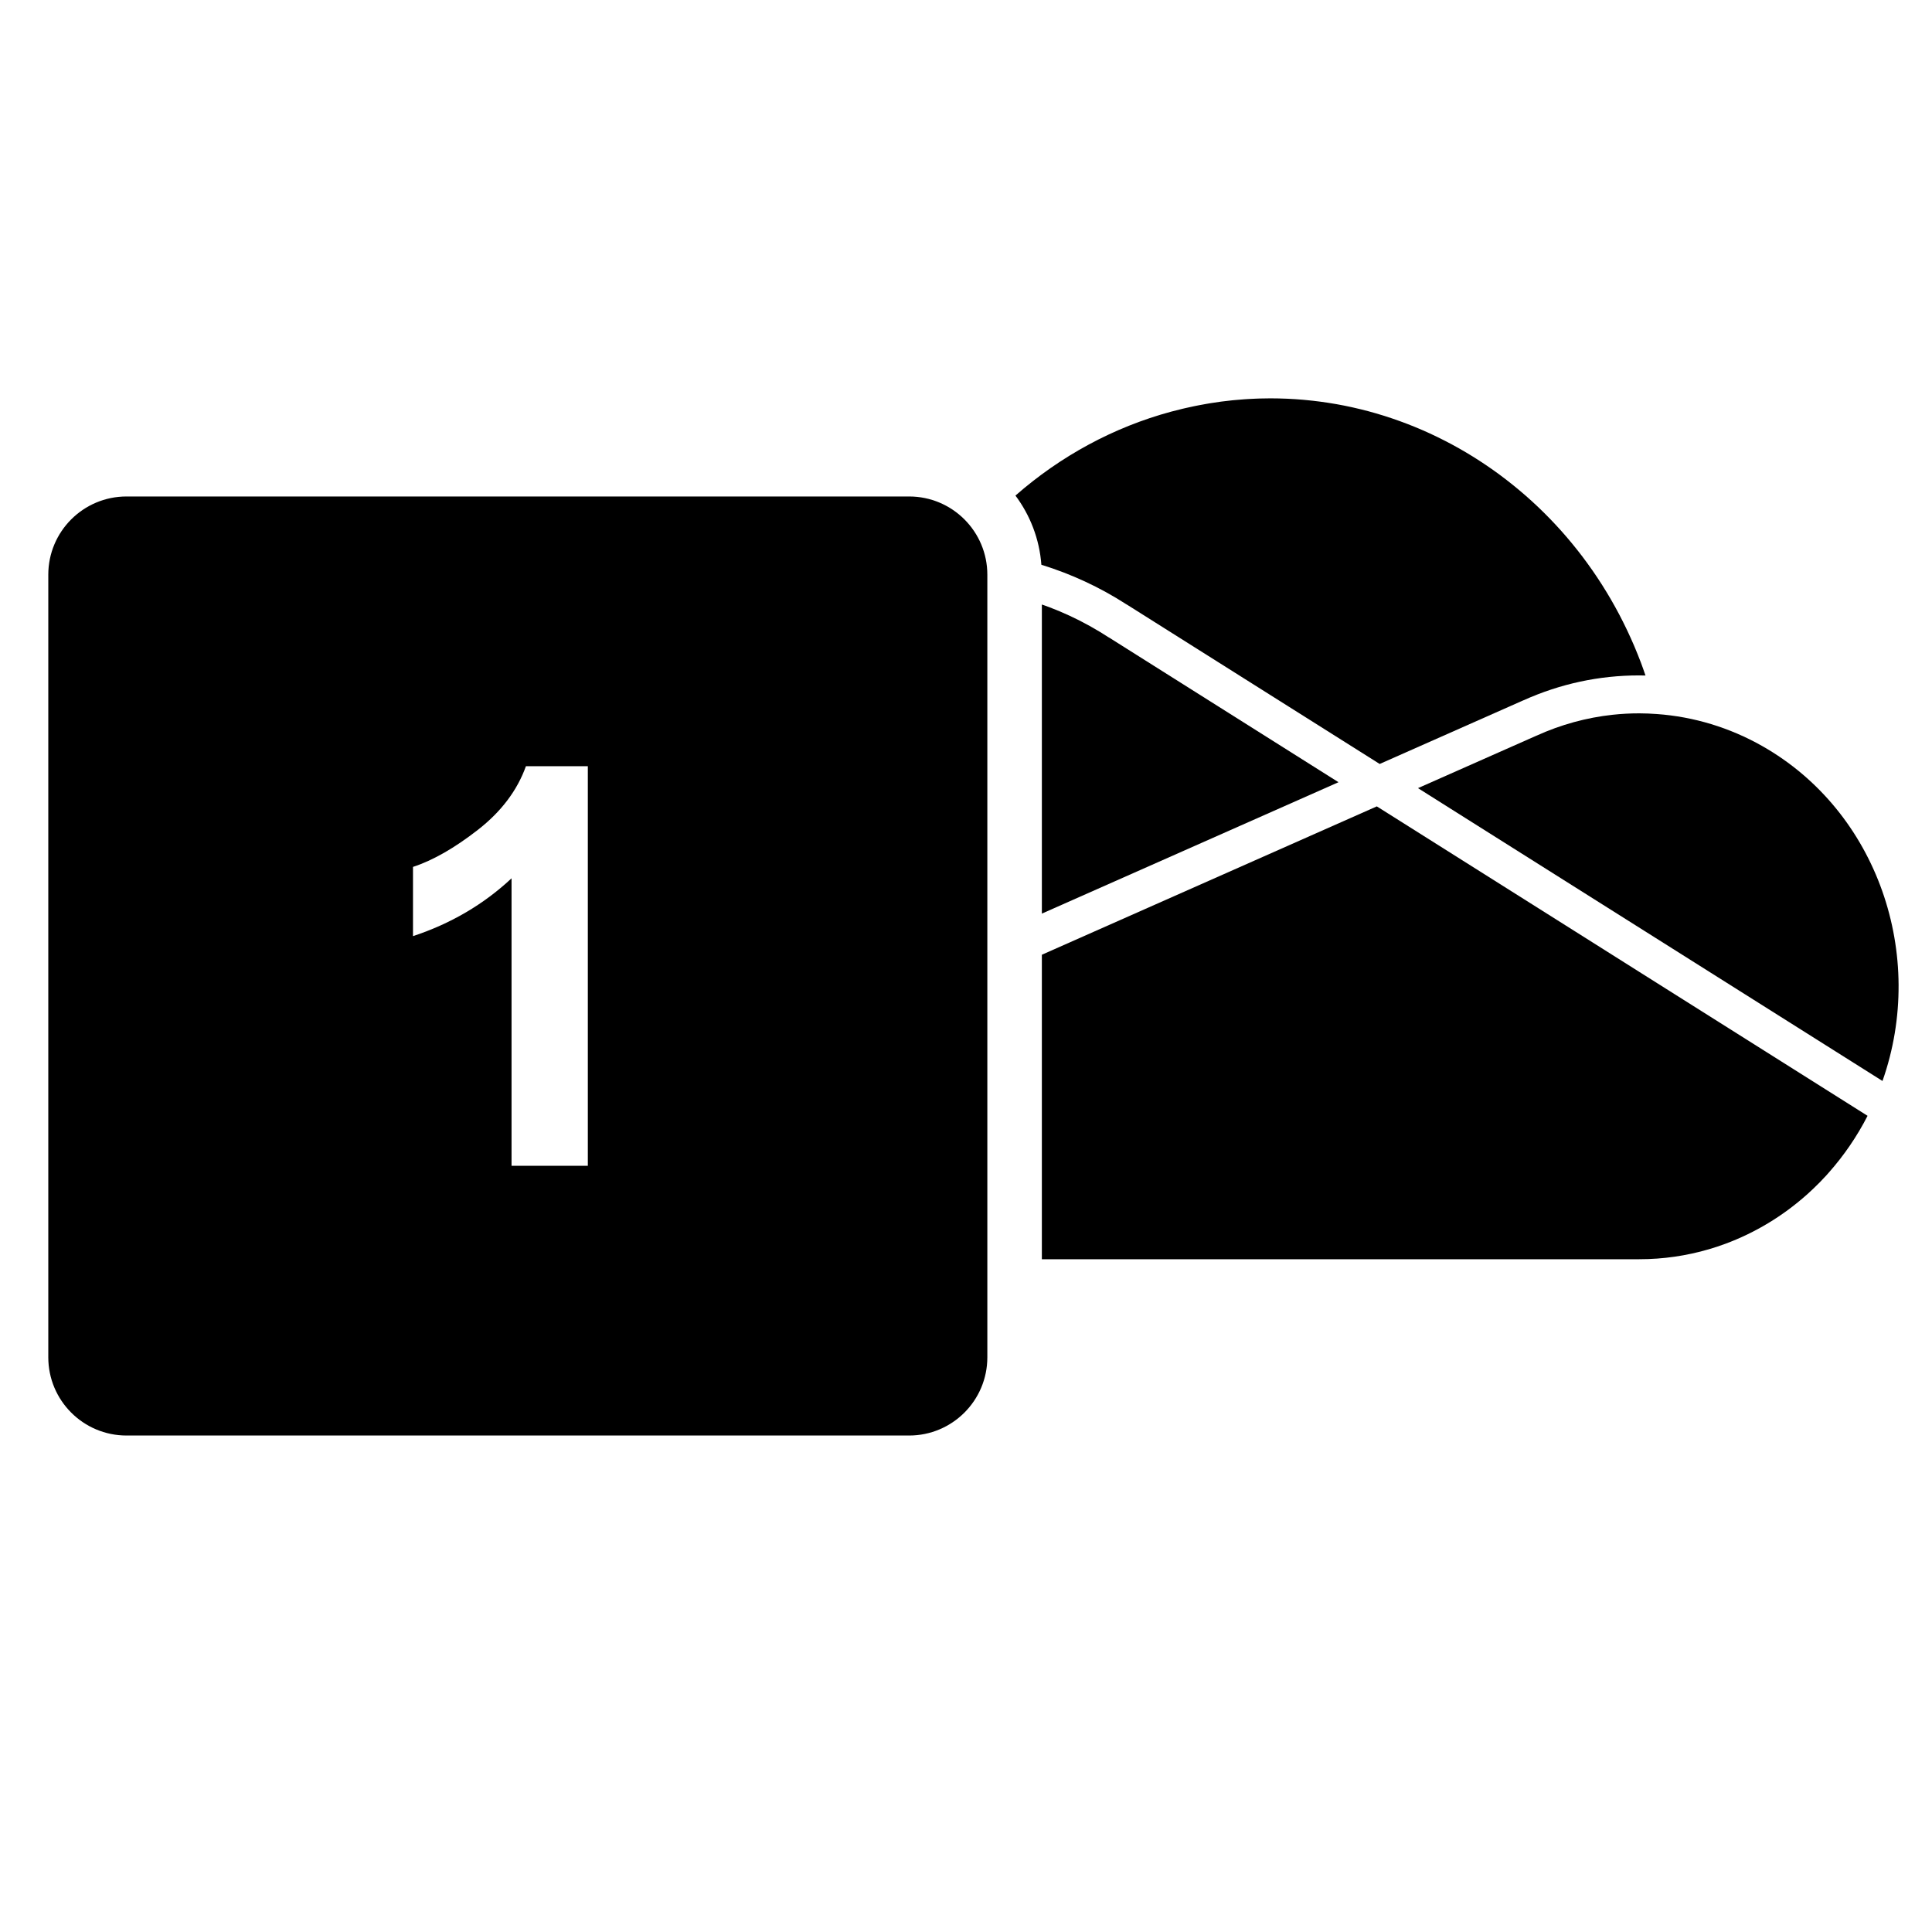<?xml version="1.0" encoding="utf-8"?>
<!-- Generator: Adobe Illustrator 15.1.0, SVG Export Plug-In . SVG Version: 6.00 Build 0)  -->
<!DOCTYPE svg PUBLIC "-//W3C//DTD SVG 1.0//EN" "http://www.w3.org/TR/2001/REC-SVG-20010904/DTD/svg10.dtd">
<svg version="1.0" xmlns="http://www.w3.org/2000/svg" xmlns:xlink="http://www.w3.org/1999/xlink" x="0px" y="0px"
	 width="283.46px" height="283.46px" viewBox="0 0 283.46 283.46" enable-background="new 0 0 283.46 283.46" xml:space="preserve">
<g id="Layer_2">
</g>
<g id="Layer_3">
</g>
<g id="Layer_4">
	<g>
		<path d="M165.234,88.648c0.057,0.029,0.113,0.064,0.171,0.099l37.02,23.34l20.961-9.284c0.052-0.022,0.104-0.045,0.158-0.066
			c5.383-2.416,11.08-3.642,16.934-3.642h0.04c0.295,0,0.597,0.006,0.906,0.015c-0.218-0.634-0.437-1.269-0.671-1.892
			c-0.015-0.041-0.032-0.08-0.048-0.12c-0.271-0.711-0.555-1.415-0.848-2.11c-0.045-0.104-0.088-0.211-0.132-0.313
			c-0.3-0.696-0.609-1.385-0.931-2.065c-0.057-0.123-0.116-0.245-0.174-0.366c-0.332-0.688-0.669-1.37-1.024-2.042
			c-0.028-0.054-0.059-0.107-0.087-0.162c-0.351-0.664-0.712-1.317-1.085-1.963c-0.039-0.066-0.075-0.133-0.114-0.199
			c-0.381-0.654-0.772-1.299-1.175-1.935c-0.064-0.101-0.129-0.203-0.193-0.304c-0.407-0.635-0.823-1.262-1.251-1.879
			c-0.04-0.058-0.08-0.113-0.12-0.17c-0.436-0.624-0.882-1.239-1.339-1.845c-0.018-0.024-0.036-0.049-0.054-0.074
			c-0.461-0.607-0.934-1.204-1.416-1.792c-0.063-0.078-0.128-0.157-0.192-0.235c-0.479-0.579-0.966-1.148-1.463-1.706
			c-0.048-0.053-0.096-0.104-0.143-0.157c-1.031-1.149-2.104-2.254-3.211-3.313c-0.061-0.056-0.118-0.113-0.179-0.169
			c-0.545-0.515-1.098-1.02-1.659-1.513c-0.053-0.046-0.108-0.094-0.161-0.14c-1.159-1.011-2.354-1.972-3.58-2.884
			c-0.049-0.037-0.1-0.075-0.148-0.111c-0.602-0.445-1.212-0.878-1.831-1.298c-0.061-0.042-0.122-0.083-0.185-0.125
			c-1.271-0.86-2.574-1.667-3.904-2.421c-0.038-0.022-0.076-0.044-0.114-0.066c-0.651-0.366-1.309-0.719-1.972-1.059
			c-0.072-0.037-0.145-0.073-0.217-0.11c-0.67-0.34-1.346-0.67-2.029-0.984c-0.015-0.007-0.029-0.013-0.044-0.02
			c-0.697-0.32-1.403-0.625-2.113-0.917c-0.024-0.01-0.048-0.021-0.073-0.031c-0.689-0.282-1.385-0.548-2.083-0.802
			c-0.084-0.031-0.168-0.062-0.25-0.091c-0.694-0.248-1.393-0.485-2.096-0.707c-0.053-0.017-0.106-0.033-0.158-0.048
			c-0.719-0.224-1.441-0.435-2.17-0.631c-0.011-0.003-0.021-0.006-0.034-0.009c-0.714-0.191-1.435-0.365-2.156-0.528
			c-0.101-0.022-0.2-0.046-0.3-0.068c-0.706-0.155-1.414-0.297-2.127-0.424c-0.088-0.015-0.176-0.03-0.264-0.045
			c-1.46-0.253-2.932-0.449-4.416-0.586c-0.115-0.011-0.229-0.022-0.345-0.032c-0.707-0.062-1.417-0.108-2.13-0.142
			c-0.123-0.006-0.247-0.01-0.37-0.015c-0.732-0.029-1.467-0.048-2.203-0.048c-0.049,0-0.098,0.001-0.146,0.001
			c-0.499,0.001-0.998,0.01-1.499,0.024c-0.188,0.006-0.375,0.015-0.562,0.022c-0.369,0.014-0.738,0.032-1.106,0.054
			c-0.209,0.013-0.419,0.027-0.629,0.042c-0.367,0.026-0.734,0.057-1.101,0.091c-0.193,0.017-0.387,0.033-0.58,0.052
			c-0.535,0.055-1.071,0.116-1.608,0.187c-0.083,0.011-0.167,0.023-0.25,0.035c-0.481,0.066-0.963,0.137-1.445,0.216
			c-0.194,0.031-0.387,0.066-0.58,0.1c-0.372,0.065-0.744,0.132-1.114,0.205c-0.207,0.04-0.412,0.08-0.618,0.124
			c-0.382,0.078-0.764,0.161-1.145,0.249c-0.18,0.042-0.36,0.08-0.54,0.124c-0.558,0.132-1.115,0.271-1.672,0.422
			c-8.467,2.285-16.254,6.528-22.862,12.317c2.148,2.879,3.52,6.362,3.803,10.151C157.137,84.205,161.327,86.13,165.234,88.648z"/>
		<path d="M182.033,121.121l14.349-6.356l-33.692-21.244l-0.004,0.008c-0.424-0.278-0.854-0.545-1.285-0.807
			c-0.427-0.256-0.856-0.507-1.29-0.75c-0.08-0.045-0.159-0.095-0.238-0.138c-0.363-0.202-0.732-0.394-1.1-0.584
			c-0.116-0.061-0.23-0.125-0.347-0.186c-0.348-0.176-0.699-0.342-1.052-0.511c-0.139-0.065-0.275-0.137-0.415-0.201
			c-0.375-0.175-0.754-0.339-1.135-0.503c-0.117-0.05-0.233-0.105-0.352-0.156c-0.36-0.152-0.725-0.293-1.087-0.435
			c-0.141-0.056-0.279-0.115-0.42-0.168c-0.367-0.14-0.735-0.269-1.104-0.397v45.35L182.033,121.121z"/>
		<path d="M258.557,109.461c-4.78-2.711-10.057-4.313-15.474-4.699c-0.85-0.06-1.703-0.102-2.567-0.102
			c-0.343,0-0.683,0.017-1.022,0.027c0.328-0.01,0.654-0.027,0.983-0.027c-0.644,0-1.283,0.017-1.922,0.052
			c-0.646,0.035-1.29,0.086-1.933,0.156c-3.849,0.414-7.622,1.447-11.187,3.069l-0.001-0.005l-17.388,7.701l3.468,2.188
			l22.271,14.041l9.716,6.125l32.694,20.613C282.691,140.168,275.468,119.049,258.557,109.461z"/>
		<path d="M231.069,136.635l-22.271-14.042l-6.794-4.282l-17.922,7.939l-31.222,13.829v44.673h87.653
			c0.224,0,0.447-0.007,0.671-0.012c0.213-0.005,0.43-0.005,0.645-0.012c0.234-0.008,0.468-0.024,0.702-0.039
			c0.199-0.01,0.399-0.017,0.597-0.031c0.265-0.021,0.527-0.048,0.791-0.071c0.167-0.017,0.334-0.027,0.5-0.046
			c0.28-0.029,0.56-0.067,0.837-0.105c0.148-0.018,0.298-0.034,0.445-0.056c0.293-0.043,0.583-0.094,0.873-0.142
			c0.133-0.023,0.268-0.041,0.399-0.065c0.285-0.052,0.567-0.11,0.852-0.17c0.135-0.028,0.274-0.051,0.41-0.082
			c0.313-0.067,0.623-0.144,0.936-0.219c0.104-0.026,0.209-0.048,0.313-0.074c0.337-0.088,0.67-0.182,1.005-0.276
			c0.077-0.021,0.153-0.041,0.229-0.063c0.355-0.103,0.707-0.216,1.057-0.329c0.056-0.019,0.111-0.035,0.166-0.052
			c0.386-0.128,0.769-0.263,1.15-0.403c0.019-0.008,0.037-0.013,0.056-0.02c4.372-1.619,8.426-4.069,11.96-7.218
			c0.018-0.016,0.038-0.032,0.056-0.049c0.565-0.505,1.114-1.032,1.651-1.572c0.077-0.076,0.155-0.151,0.23-0.229
			c0.23-0.235,0.455-0.478,0.68-0.72c0.072-0.077,0.146-0.153,0.219-0.23c0.136-0.149,0.267-0.305,0.401-0.454
			c2.188-2.472,4.101-5.249,5.664-8.302l-33.224-20.948L231.069,136.635z"/>
		<path d="M144.861,84.321c0-6.34-5.139-11.479-11.479-11.479H18.564c-6.34,0-11.479,5.14-11.479,11.479v114.818
			c0,6.34,5.14,11.479,11.479,11.479h114.818c6.339,0,11.479-5.14,11.479-11.479V84.321z M86.246,171.046H75.053v-42.182
			c-4.089,3.824-8.909,6.652-14.459,8.484v-10.157c2.921-0.956,6.094-2.769,9.52-5.437c3.425-2.669,5.775-5.782,7.05-9.341h9.082
			V171.046z"/>
	</g>
</g>
</svg>
